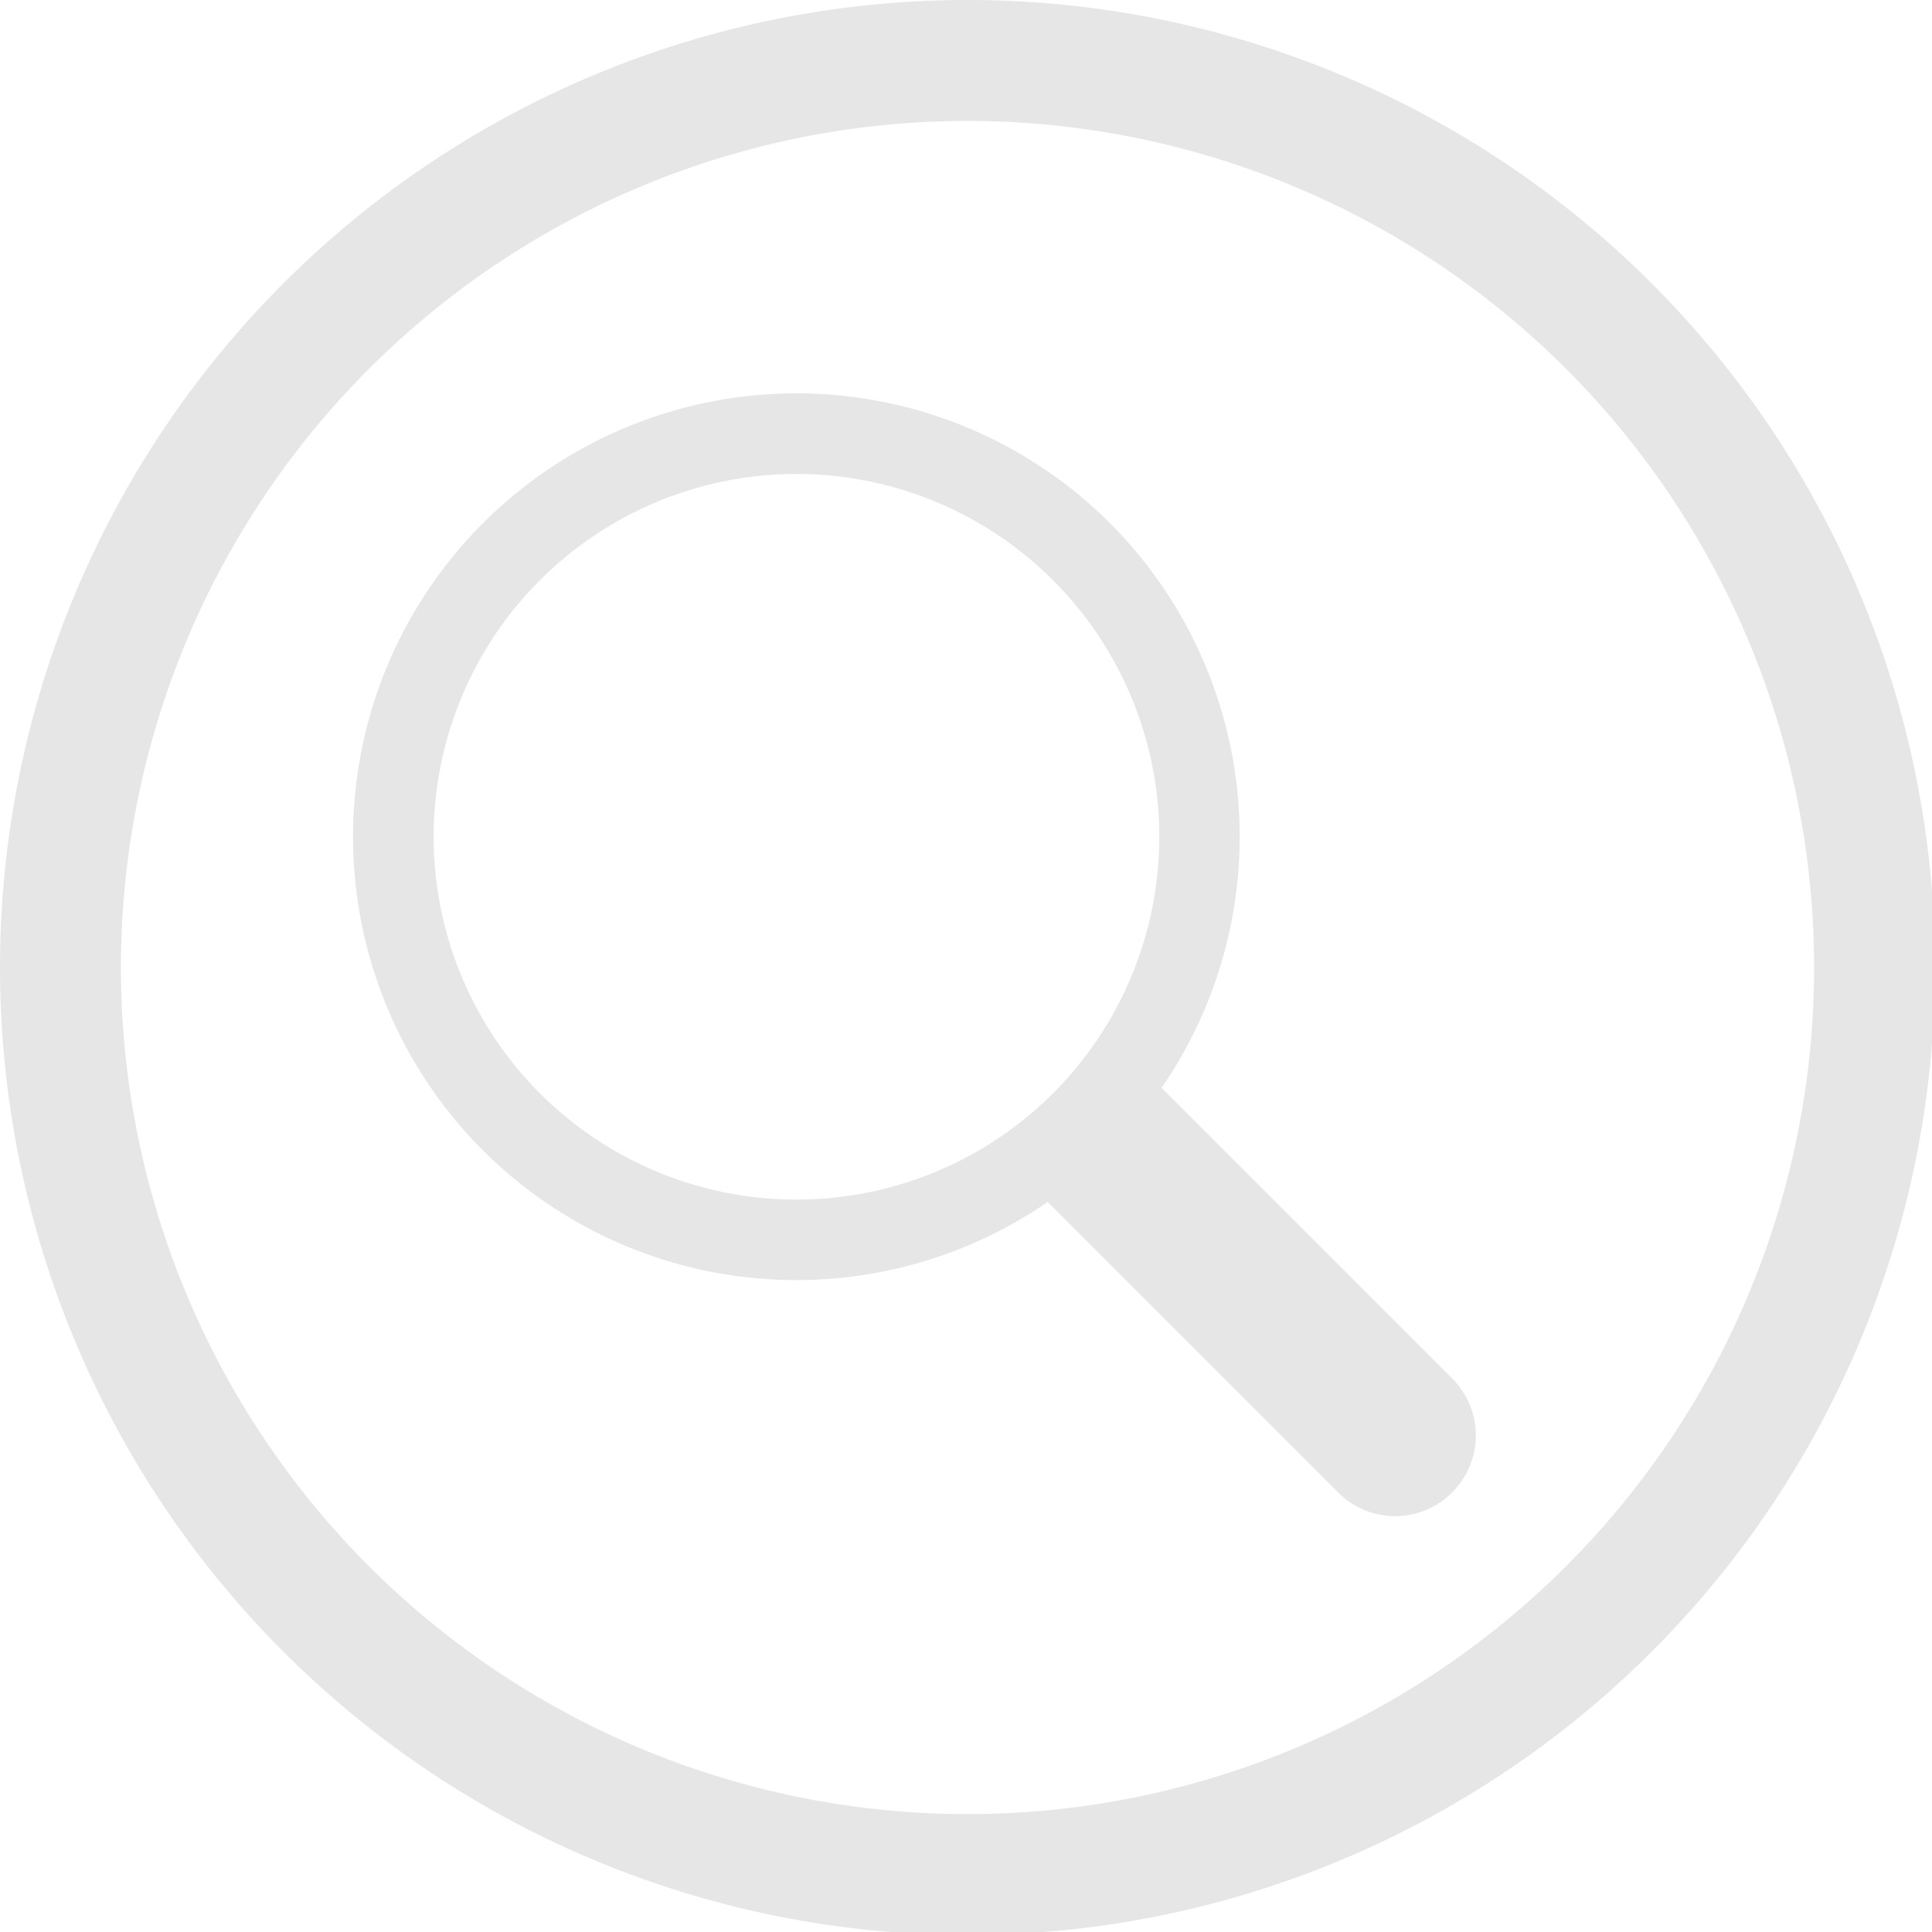 <?xml version="1.0" encoding="UTF-8" standalone="no"?>
<svg
   xmlns:dc="http://purl.org/dc/elements/1.1/"
   xmlns:cc="http://creativecommons.org/ns#"
   xmlns:rdf="http://www.w3.org/1999/02/22-rdf-syntax-ns#"
   xmlns:svg="http://www.w3.org/2000/svg"
   xmlns="http://www.w3.org/2000/svg"
   xmlns:sodipodi="http://sodipodi.sourceforge.net/DTD/sodipodi-0.dtd"
   xmlns:inkscape="http://www.inkscape.org/namespaces/inkscape"
   width="48"
   height="48"
   viewBox="0 0 12.7 12.7"
   version="1.1"
   id="svg4"
   sodipodi:docname="preferences-system-search.svg"
   inkscape:version="0.92.5 (2060ec1f9f, 2020-04-08)">
  <defs
     id="defs8">
  <style
     id="current-color-scheme"
     type="text/css">
      .ColorScheme-Highlight {
        color:#e6e6e6;
      }
  </style>
  </defs>
  <path
     class="ColorScheme-Highlight"
     style="fill:currentColor"
     d="M 24 0 A 24 24 0 0 0 0 24 A 24 24 0 0 0 24 48 A 24 24 0 0 0 48 24 A 24 24 0 0 0 24 0 z M 24 3 A 21 21 0 0 1 45 24 A 21 21 0 0 1 24 45 A 21 21 0 0 1 3 24 A 21 21 0 0 1 24 3 z M 19.598 9.758 A 11 11 0 0 0 11.979 12.979 A 11 11 0 0 0 11.979 28.535 A 11 11 0 0 0 25.988 29.816 L 27.535 31.363 L 33.193 37.021 C 33.977 37.805 35.238 37.805 36.021 37.021 C 36.805 36.238 36.805 34.977 36.021 34.193 L 29.656 27.828 L 28.814 26.986 A 11 11 0 0 0 27.535 12.979 A 11 11 0 0 0 19.598 9.758 z M 19.889 11.758 A 9 9 0 0 1 26.121 14.393 A 9 9 0 0 1 26.121 27.121 A 9 9 0 0 1 13.393 27.121 A 9 9 0 0 1 13.393 14.393 A 9 9 0 0 1 19.889 11.758 z "
     transform="scale(0.265)"
     id="path831" />
</svg>
